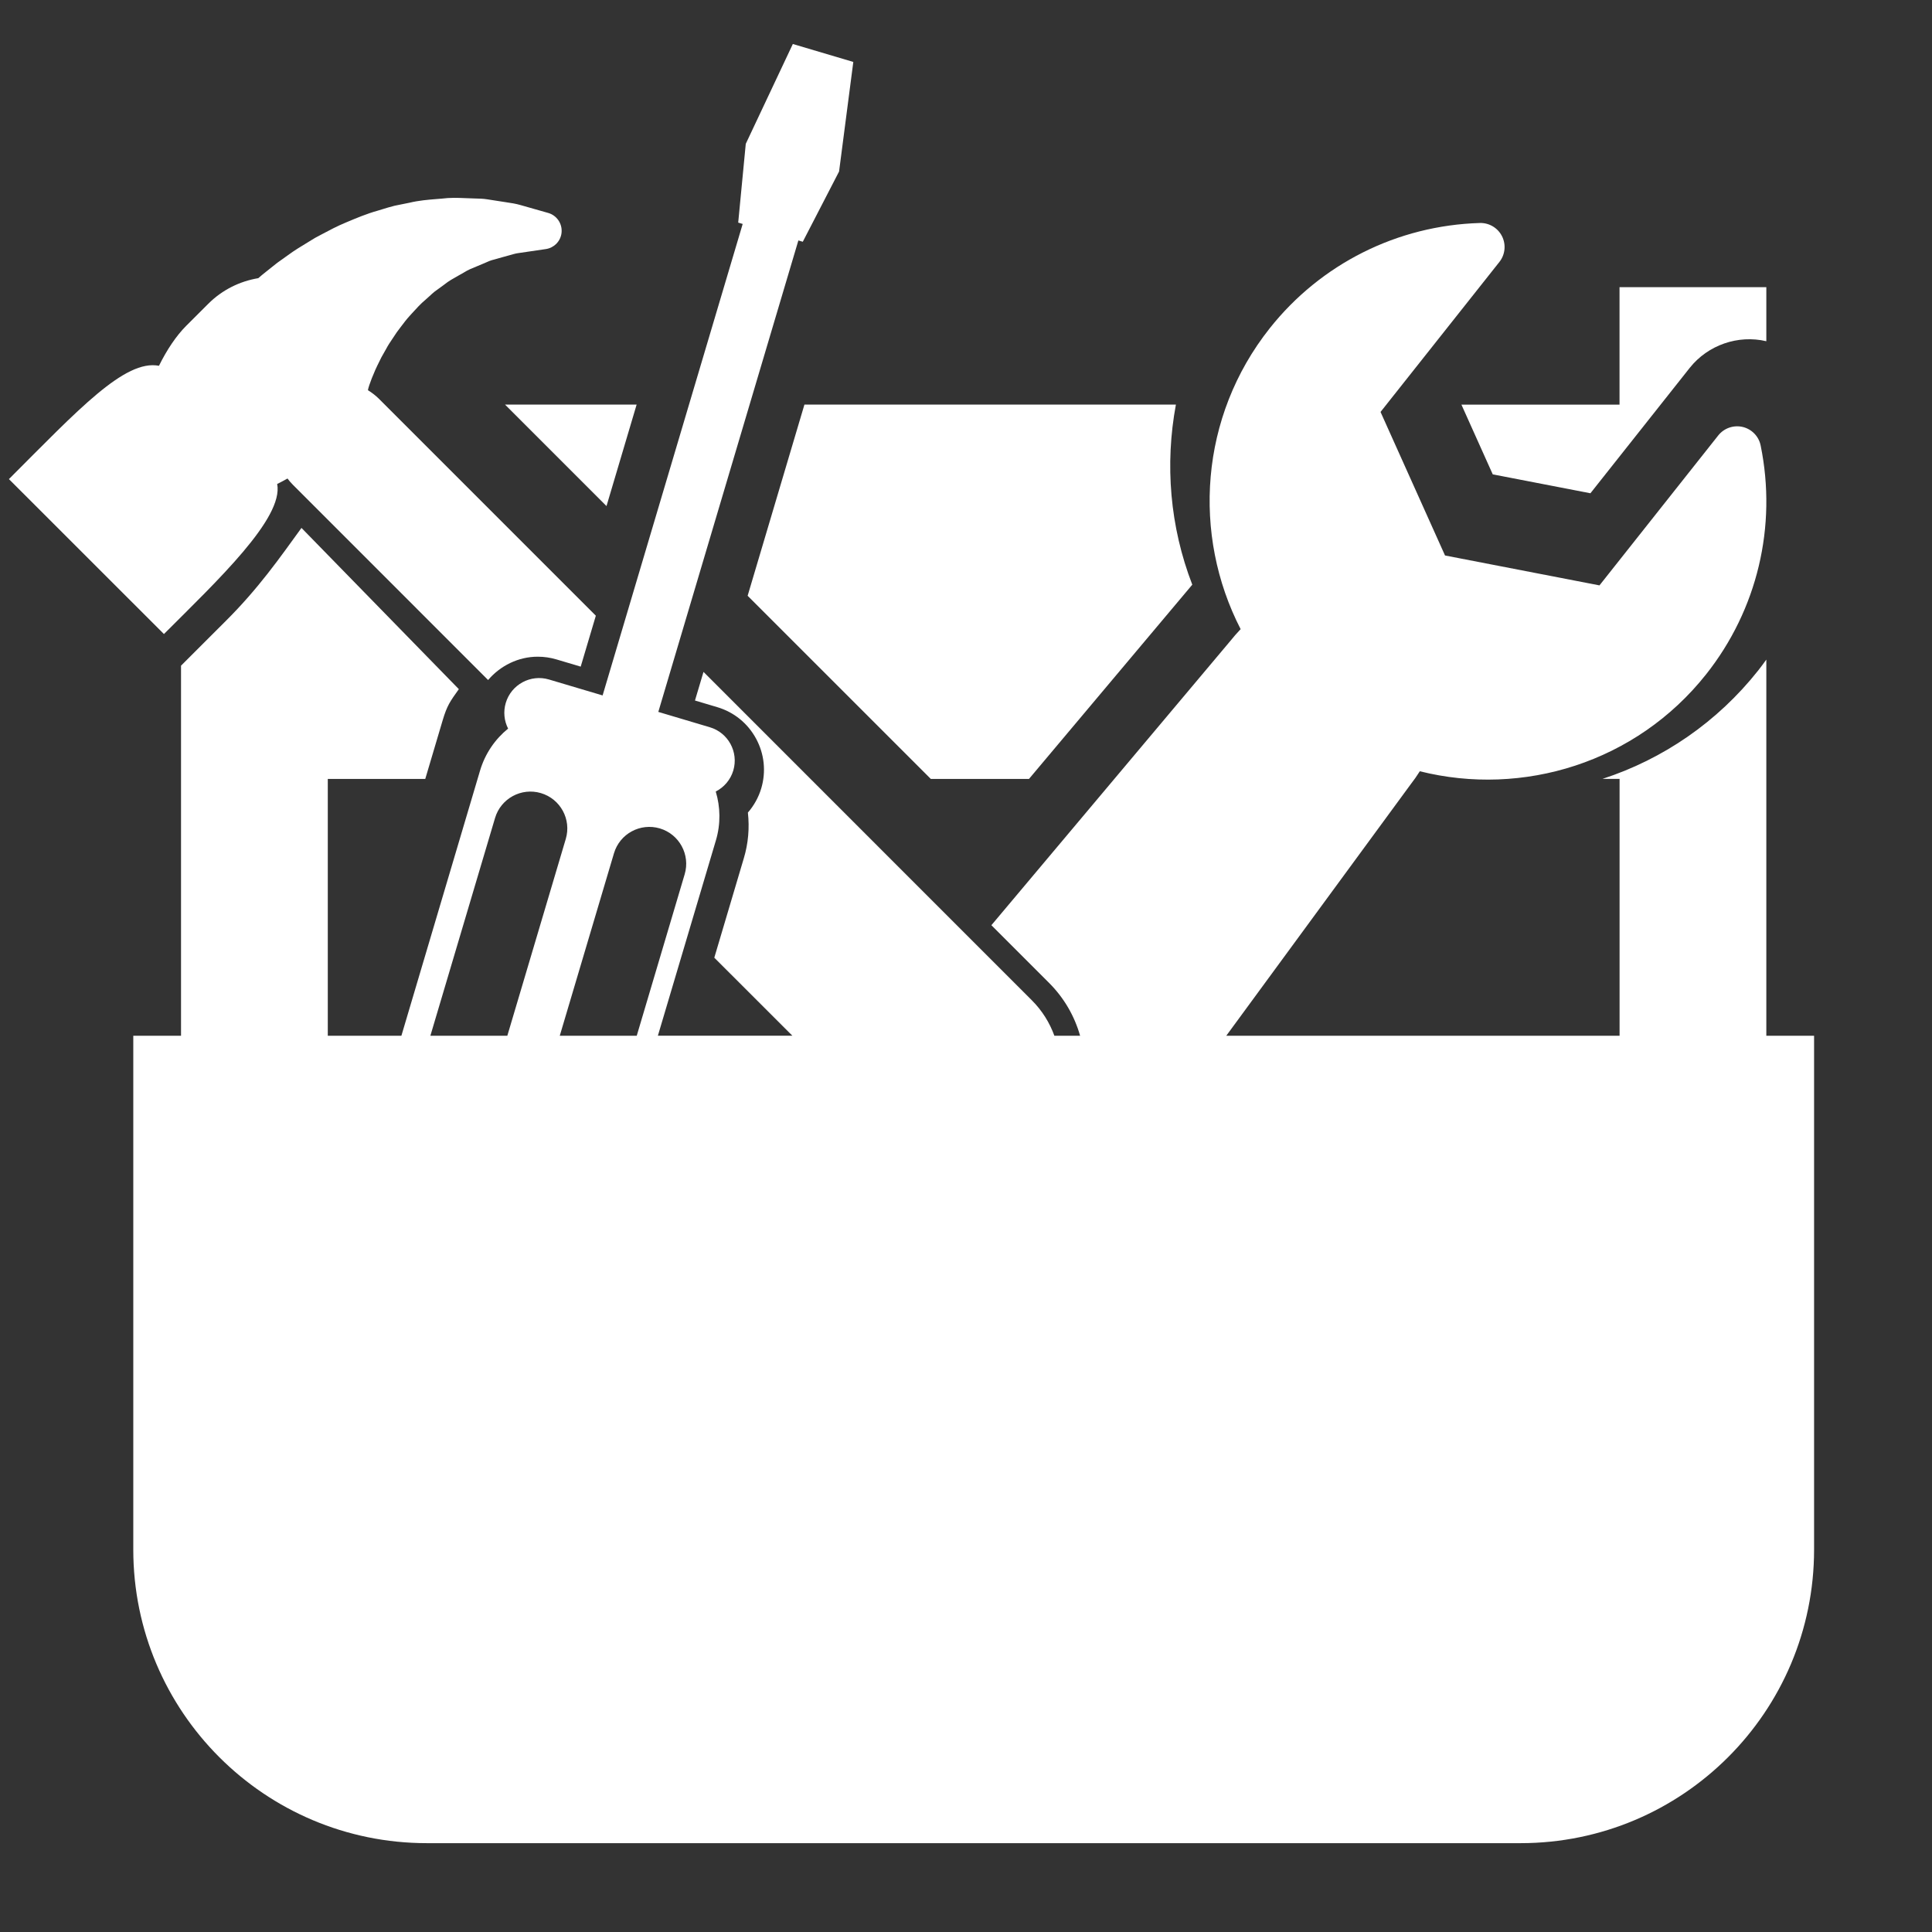 <?xml version="1.0" encoding="utf-8"?>
<!-- Generator: Adobe Illustrator 16.0.0, SVG Export Plug-In . SVG Version: 6.00 Build 0)  -->
<!DOCTYPE svg PUBLIC "-//W3C//DTD SVG 1.1//EN" "http://www.w3.org/Graphics/SVG/1.1/DTD/svg11.dtd">
<svg version="1.1" xmlns="http://www.w3.org/2000/svg" xmlns:xlink="http://www.w3.org/1999/xlink" x="0px" y="0px" width="500px"
	 height="500px" viewBox="-95.225 726.961 500 500" enable-background="new -95.225 726.961 500 500" xml:space="preserve">
<rect x="-95.225" y="726.961" width="500" height="500" fill="#333333" stroke="none"/>
<g id="Layer_6">
</g>
<g id="Layer_2">
</g>
<g id="Layer_4">
</g>
<g id="Capa_1">
</g>
<g id="Layer_3">
</g>
<g id="Layer_5">
	<g>
		<g>
			<path fill="#FFFFFF" d="M-23.49,852.214c0.917-0.446,1.807-0.93,2.669-1.413c0.438,0.578,0.895,1.13,1.435,1.659l50.481,50.492
				c3.159-3.704,7.81-6.038,12.85-6.038c1.632,0,3.256,0.233,4.821,0.698l6.294,1.873l3.917-13.18L2.871,830.196
				c-0.889-0.88-1.847-1.619-2.879-2.251l0.131-0.581c0.134-0.534,0.307-0.935,0.469-1.396c0.129-0.344,0.265-0.706,0.393-1.083
				c0.164-0.368,0.326-0.759,0.489-1.165c0.28-0.677,0.575-1.411,0.957-2.156l1.054-2.14l1.199-2.121
				c0.507-0.973,1.079-1.818,1.731-2.786c0.35-0.512,0.7-1.045,1.057-1.583c0.315-0.423,0.645-0.853,0.972-1.297
				c0.817-1.08,1.579-2.104,2.408-2.987l0.578-0.639c1.095-1.195,2.191-2.431,3.466-3.483c0.406-0.362,0.711-0.642,1.034-0.928
				c0.431-0.4,0.867-0.811,1.333-1.178l2.458-1.787c0.083-0.048,0.139-0.102,0.195-0.154c0.983-0.785,2.165-1.451,3.426-2.154
				c0.505-0.275,0.996-0.55,1.492-0.846c1.056-0.678,2.146-1.114,3.304-1.577c0.585-0.246,1.156-0.479,1.741-0.73
				c0.335-0.133,0.68-0.287,1.018-0.438c0.368-0.15,0.729-0.332,1.095-0.425l2.705-0.76c0.537-0.131,1.161-0.313,1.791-0.494
				c0.878-0.257,1.729-0.5,2.301-0.576l7.24-1.061c1.053-0.151,1.986-0.642,2.706-1.353c0.784-0.794,1.311-1.866,1.384-3.047
				c0.155-2.251-1.276-4.307-3.438-4.942l-7.134-2.03c-1.241-0.372-2.558-0.565-3.829-0.752c-0.565-0.088-1.144-0.171-1.755-0.272
				l-3.124-0.484c-0.98-0.158-1.898-0.181-2.716-0.199c-0.321-0.009-0.646-0.017-0.984-0.033c-0.818-0.011-1.41-0.044-2.021-0.072
				c-1.819-0.074-3.877-0.156-6.063,0.131l-1.384,0.111c-2.093,0.173-4.49,0.365-6.896,0.942l-3.859,0.781
				c-1.188,0.295-2.181,0.602-3.176,0.91l-1.218,0.371c-2.79,0.775-5.43,1.883-7.985,2.961l-0.35,0.146
				c-2.192,0.908-4.181,1.969-6.105,2.994l-1.596,0.849c-0.111,0.056-0.196,0.119-0.308,0.176c-0.616,0.385-1.248,0.764-1.86,1.137
				c-1.666,1.01-3.399,2.053-5.001,3.242l-2.669,1.905c-0.056,0.048-0.318,0.238-0.384,0.293l-2.642,2.107
				c-0.711,0.55-1.367,1.106-1.997,1.658c-4.756,0.79-9.328,2.997-12.991,6.673l-5.656,5.645c-2.604,2.608-5.045,6.264-7.058,10.357
				c-8.865-1.701-20.895,11.391-38.836,29.325l40.119,40.1C-39.047,877.289-21.775,861.079-23.49,852.214z"/>
			<path fill="#FFFFFF" d="M291.099,849.728l25.274,4.889l25.725-32.48c4.697-5.895,12.509-8.591,19.801-6.868v-13.986h-37.993
				v30.394h-40.918L291.099,849.728z"/>
			<polygon fill="#FFFFFF" points="61.735,857.934 69.534,831.67 35.478,831.67 			"/>
			<path fill="#FFFFFF" d="M361.899,995.019v-97.356c-0.683,0.935-1.361,1.881-2.089,2.796
				c-10.573,13.353-24.603,22.963-40.329,28.081h4.439v66.479h-89.057h-12.737l47.698-65.034c0.865-1.106,1.662-2.252,2.4-3.422
				c26.648,6.68,55.969-2.217,74.104-25.102c13.233-16.708,18.378-38.277,14.105-59.191c-0.474-2.37-2.293-4.246-4.639-4.813
				c-2.36-0.555-4.822,0.297-6.332,2.187l-30.745,38.816l-39.971-7.739l-16.688-37.145l30.758-38.818
				c1.505-1.892,1.767-4.493,0.684-6.65c-1.087-2.166-3.325-3.501-5.735-3.434c-21.346,0.63-41.169,10.567-54.405,27.273
				c-18.115,22.875-20.074,53.435-7.508,77.839c-0.951,1-1.885,2.064-2.784,3.193l-61.723,73.428l14.938,14.939
				c3.87,3.871,6.577,8.562,8.023,13.672h-6.659c-1.218-3.353-3.142-6.5-5.841-9.189l-84.964-84.981l-2.209,7.408l5.758,1.715
				c4.332,1.281,7.903,4.177,10.054,8.146c2.149,3.968,2.626,8.546,1.342,12.874c-0.694,2.32-1.885,4.458-3.458,6.267
				c0.444,3.97,0.105,7.989-1.064,11.859l-7.63,25.695l20.208,20.195h-6.475H89.225H75.032l15.005-50.513
				c1.288-4.3,1.179-8.689-0.028-12.688c2.114-1.078,3.812-2.99,4.545-5.449c1.406-4.762-1.306-9.775-6.073-11.183l-13.336-3.972
				l36.25-122.014l1.141,0.34l9.39-18.181l3.684-28.354l-15.65-4.644l-12.181,25.839l-1.957,20.384l1.159,0.346L60.729,906.938
				l-13.879-4.124c-4.75-1.414-9.773,1.302-11.185,6.063c-0.681,2.303-0.4,4.656,0.608,6.646c-3.339,2.708-5.94,6.429-7.259,10.863
				L8.654,995.019H-4.915h-5.479v-66.474h25.228l4.51-15.2c1.136-3.809,1.913-4.855,4.178-8.031l-40.726-41.727
				c-5.577,7.681-11.1,15.649-19.689,24.177l-11.483,11.471v95.784h-12.356v132.975c0,41.954,34.029,75.976,75.991,75.976h283.023
				c41.967,0,75.976-34.016,75.976-75.976V995.019H361.899z M63.669,947.793c1.498-5.061,6.814-7.934,11.875-6.437
				c5.038,1.499,7.927,6.815,6.423,11.872L69.56,995.02H49.64L63.669,947.793z M32.894,938.653
				c1.499-5.053,6.815-7.934,11.873-6.437c5.055,1.5,7.935,6.813,6.43,11.867L36.068,995.02H16.153L32.894,938.653z"/>
			<path fill="#FFFFFF" d="M112.961,831.67l-14.699,49.479l47.403,47.396h25.41l42.263-50.271
				c-5.804-15.01-7.116-31.171-4.241-46.604L112.961,831.67L112.961,831.67z"/>
		</g>
	</g>
</g>
</svg>
